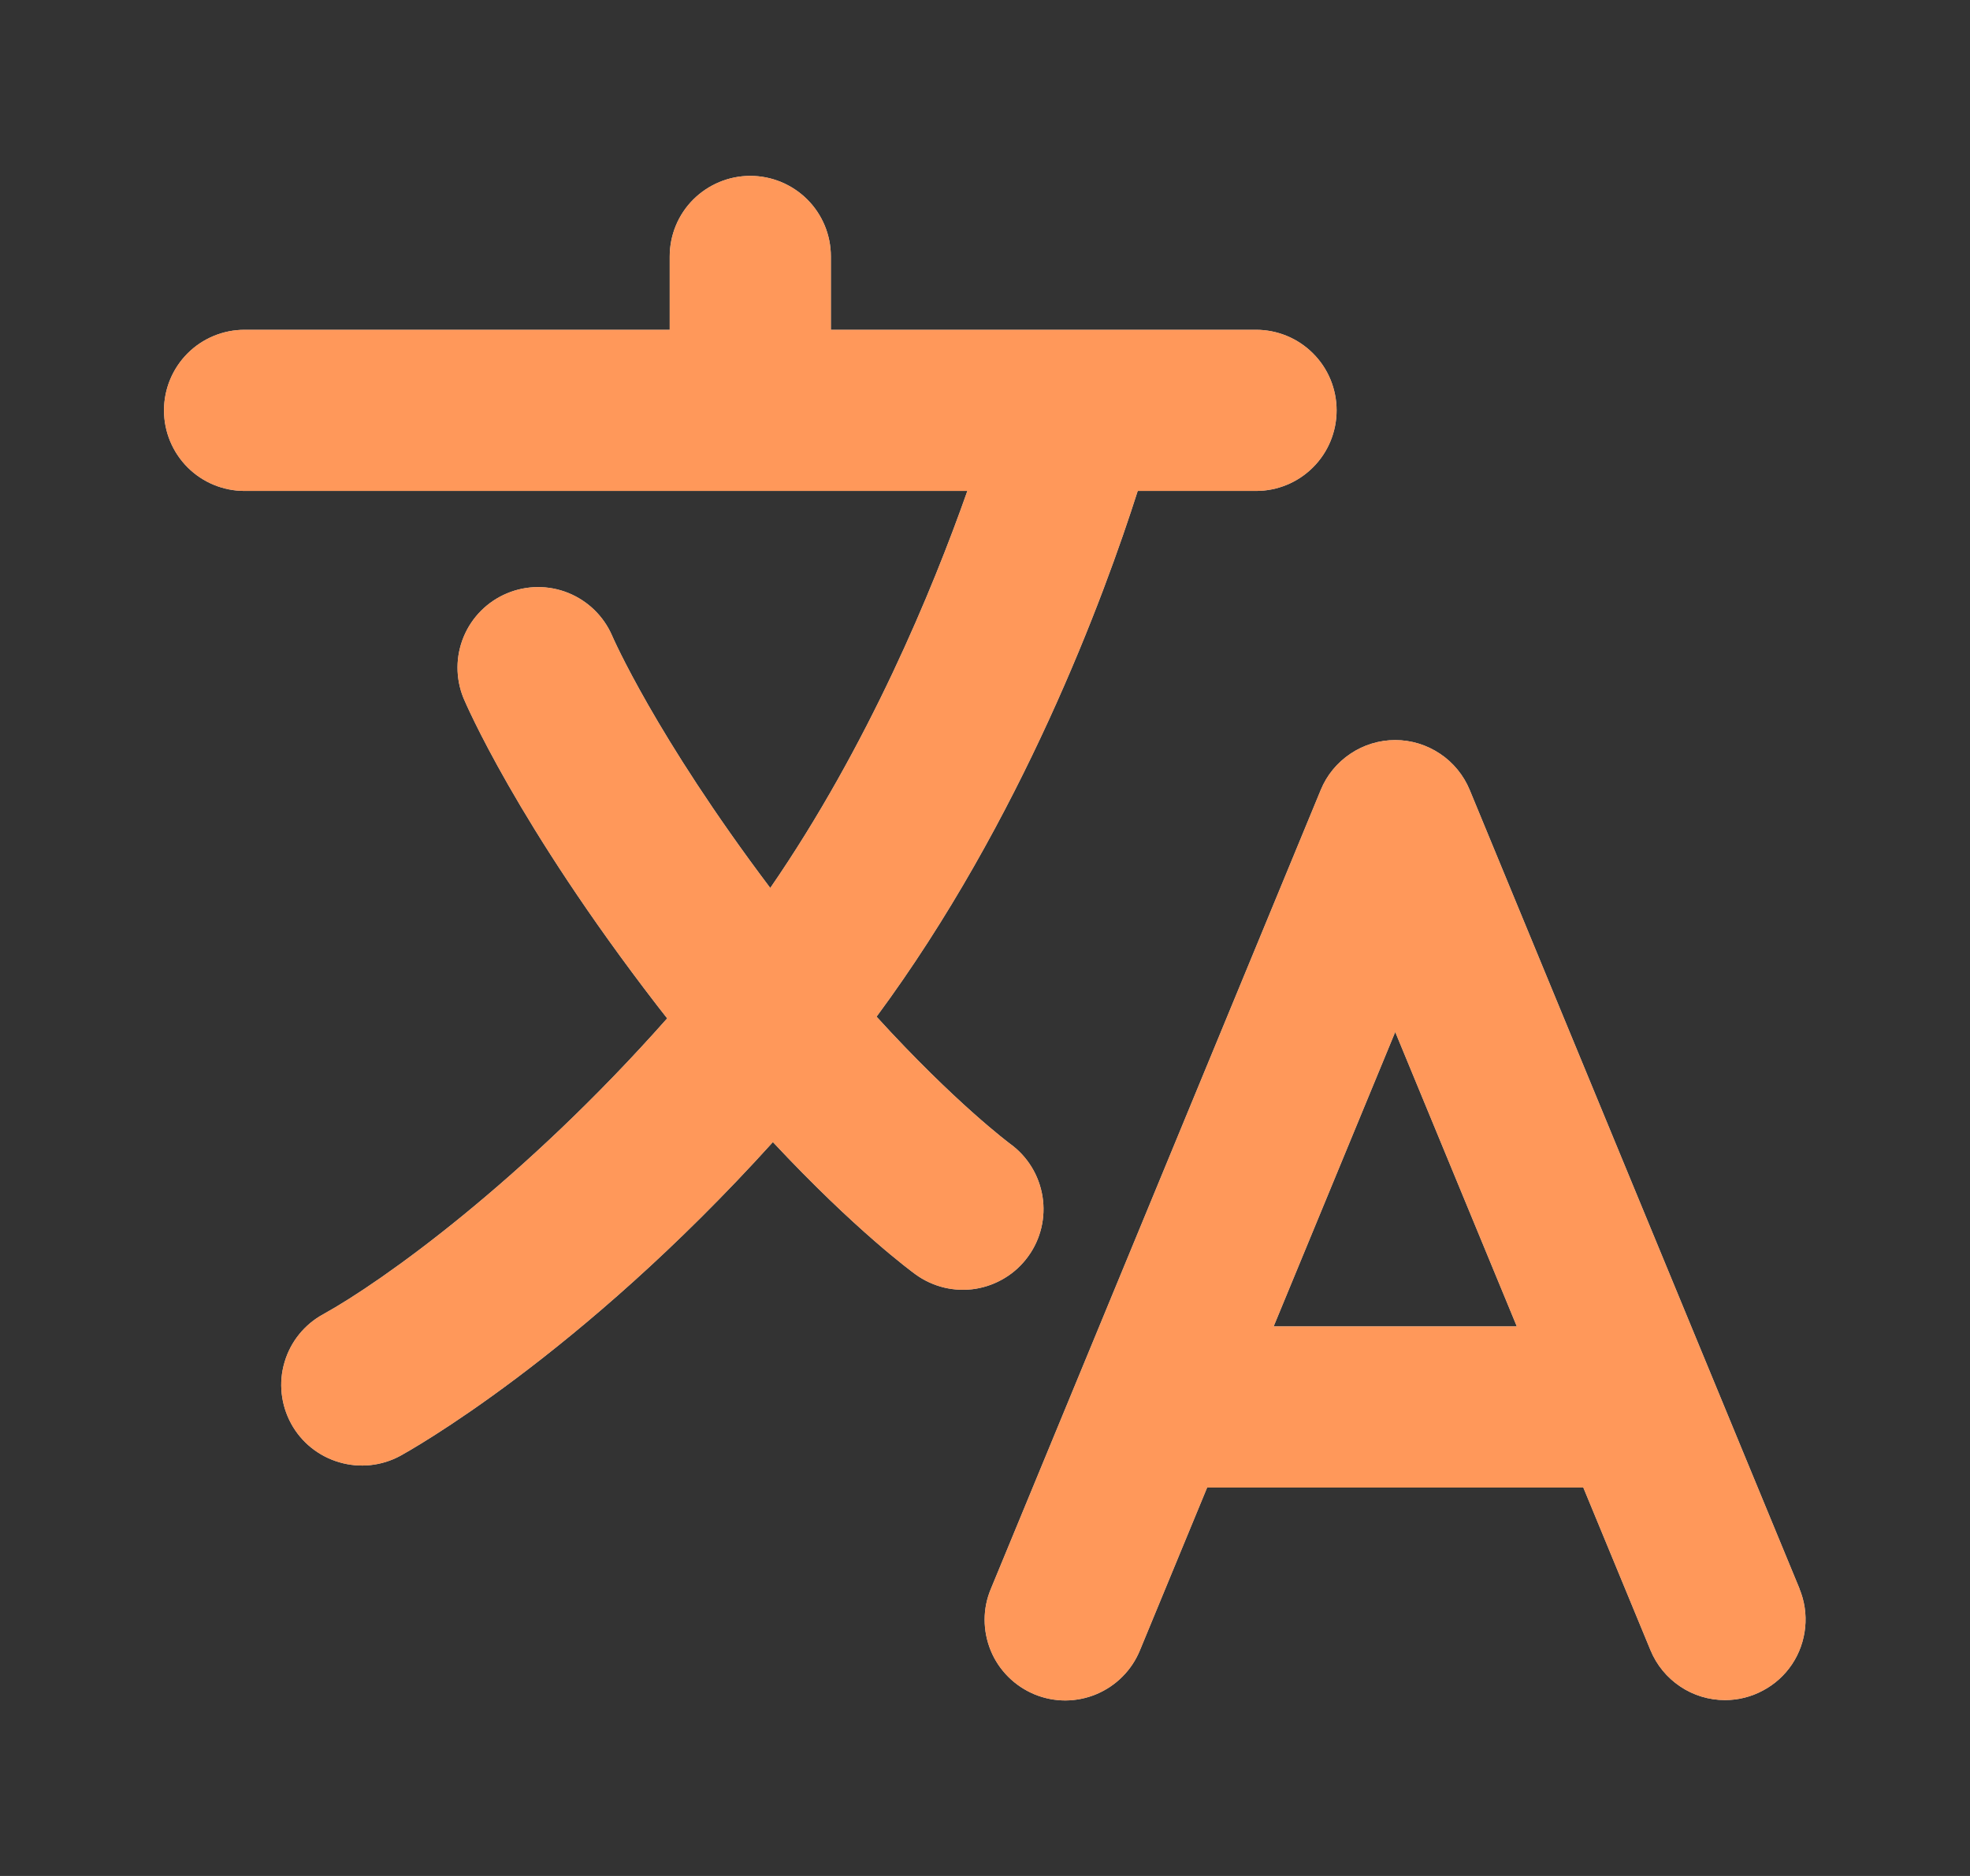 <svg width="21" height="20" viewBox="0 0 21 20" fill="none" xmlns="http://www.w3.org/2000/svg">
<rect x="0" y="0" width="21" height="20" fill="#333333" stroke="none"/>
<g id="ion:language">
<g id="Vector">
<path d="M19.183 16.938L15.667 8.422C15.602 8.265 15.492 8.13 15.351 8.036C15.209 7.941 15.043 7.89 14.873 7.89C14.703 7.89 14.536 7.941 14.395 8.036C14.254 8.13 14.143 8.265 14.079 8.422L10.563 16.938C10.519 17.042 10.496 17.154 10.496 17.267C10.496 17.38 10.518 17.492 10.561 17.597C10.604 17.702 10.668 17.797 10.748 17.877C10.828 17.957 10.923 18.02 11.028 18.064C11.132 18.107 11.245 18.129 11.358 18.129C11.471 18.128 11.583 18.106 11.687 18.062C11.792 18.018 11.887 17.954 11.966 17.874C12.046 17.794 12.109 17.698 12.152 17.593L12.868 15.859H16.878L17.594 17.593C17.659 17.751 17.769 17.885 17.911 17.98C18.052 18.075 18.218 18.125 18.389 18.125C18.53 18.125 18.669 18.09 18.793 18.023C18.918 17.957 19.024 17.861 19.103 17.743C19.181 17.626 19.229 17.491 19.243 17.35C19.257 17.21 19.236 17.068 19.182 16.938H19.183ZM13.577 14.141L14.873 11.002L16.169 14.141H13.577ZM10.96 13.395C11.094 13.211 11.149 12.981 11.113 12.756C11.077 12.531 10.954 12.33 10.77 12.196C10.762 12.19 10.184 11.761 9.344 10.839C10.893 8.743 11.77 6.357 12.128 5.234H13.389C13.617 5.234 13.835 5.144 13.996 4.983C14.158 4.822 14.248 4.603 14.248 4.375C14.248 4.147 14.158 3.928 13.996 3.767C13.835 3.606 13.617 3.516 13.389 3.516H8.857V2.734C8.857 2.506 8.767 2.288 8.606 2.127C8.445 1.966 8.226 1.875 7.998 1.875C7.77 1.875 7.552 1.966 7.39 2.127C7.229 2.288 7.139 2.506 7.139 2.734V3.516H2.607C2.38 3.516 2.161 3.606 2 3.767C1.839 3.928 1.748 4.147 1.748 4.375C1.748 4.603 1.839 4.822 2 4.983C2.161 5.144 2.38 5.234 2.607 5.234H10.312C9.941 6.287 9.256 7.949 8.211 9.467C6.984 7.839 6.529 6.786 6.525 6.777C6.435 6.569 6.267 6.406 6.057 6.321C5.848 6.237 5.613 6.238 5.404 6.326C5.196 6.413 5.03 6.579 4.943 6.788C4.856 6.997 4.855 7.231 4.94 7.441C4.963 7.495 5.508 8.778 7.005 10.72C7.041 10.766 7.076 10.811 7.112 10.857C5.579 12.589 4.075 13.664 3.446 14.011C3.246 14.12 3.097 14.304 3.033 14.523C2.968 14.741 2.994 14.976 3.103 15.177C3.212 15.377 3.396 15.525 3.615 15.589C3.833 15.654 4.069 15.629 4.269 15.52C4.353 15.473 6.167 14.469 8.239 12.176C9.118 13.117 9.723 13.56 9.759 13.586C9.851 13.653 9.954 13.7 10.064 13.727C10.174 13.753 10.288 13.758 10.4 13.74C10.511 13.722 10.618 13.682 10.714 13.623C10.811 13.564 10.894 13.486 10.96 13.395V13.395Z" fill="white"/>
<path d="M19.183 16.938L15.667 8.422C15.602 8.265 15.492 8.13 15.351 8.036C15.209 7.941 15.043 7.89 14.873 7.89C14.703 7.89 14.536 7.941 14.395 8.036C14.254 8.13 14.143 8.265 14.079 8.422L10.563 16.938C10.519 17.042 10.496 17.154 10.496 17.267C10.496 17.38 10.518 17.492 10.561 17.597C10.604 17.702 10.668 17.797 10.748 17.877C10.828 17.957 10.923 18.02 11.028 18.064C11.132 18.107 11.245 18.129 11.358 18.129C11.471 18.128 11.583 18.106 11.687 18.062C11.792 18.018 11.887 17.954 11.966 17.874C12.046 17.794 12.109 17.698 12.152 17.593L12.868 15.859H16.878L17.594 17.593C17.659 17.751 17.769 17.885 17.911 17.98C18.052 18.075 18.218 18.125 18.389 18.125C18.53 18.125 18.669 18.09 18.793 18.023C18.918 17.957 19.024 17.861 19.103 17.743C19.181 17.626 19.229 17.491 19.243 17.35C19.257 17.21 19.236 17.068 19.182 16.938H19.183ZM13.577 14.141L14.873 11.002L16.169 14.141H13.577ZM10.96 13.395C11.094 13.211 11.149 12.981 11.113 12.756C11.077 12.531 10.954 12.33 10.77 12.196C10.762 12.19 10.184 11.761 9.344 10.839C10.893 8.743 11.77 6.357 12.128 5.234H13.389C13.617 5.234 13.835 5.144 13.996 4.983C14.158 4.822 14.248 4.603 14.248 4.375C14.248 4.147 14.158 3.928 13.996 3.767C13.835 3.606 13.617 3.516 13.389 3.516H8.857V2.734C8.857 2.506 8.767 2.288 8.606 2.127C8.445 1.966 8.226 1.875 7.998 1.875C7.77 1.875 7.552 1.966 7.39 2.127C7.229 2.288 7.139 2.506 7.139 2.734V3.516H2.607C2.38 3.516 2.161 3.606 2 3.767C1.839 3.928 1.748 4.147 1.748 4.375C1.748 4.603 1.839 4.822 2 4.983C2.161 5.144 2.38 5.234 2.607 5.234H10.312C9.941 6.287 9.256 7.949 8.211 9.467C6.984 7.839 6.529 6.786 6.525 6.777C6.435 6.569 6.267 6.406 6.057 6.321C5.848 6.237 5.613 6.238 5.404 6.326C5.196 6.413 5.03 6.579 4.943 6.788C4.856 6.997 4.855 7.231 4.94 7.441C4.963 7.495 5.508 8.778 7.005 10.72C7.041 10.766 7.076 10.811 7.112 10.857C5.579 12.589 4.075 13.664 3.446 14.011C3.246 14.12 3.097 14.304 3.033 14.523C2.968 14.741 2.994 14.976 3.103 15.177C3.212 15.377 3.396 15.525 3.615 15.589C3.833 15.654 4.069 15.629 4.269 15.52C4.353 15.473 6.167 14.469 8.239 12.176C9.118 13.117 9.723 13.56 9.759 13.586C9.851 13.653 9.954 13.7 10.064 13.727C10.174 13.753 10.288 13.758 10.4 13.74C10.511 13.722 10.618 13.682 10.714 13.623C10.811 13.564 10.894 13.486 10.96 13.395V13.395Z" fill="#FF7E31" fill-opacity="0.8"/>
</g>
</g>
</svg>

